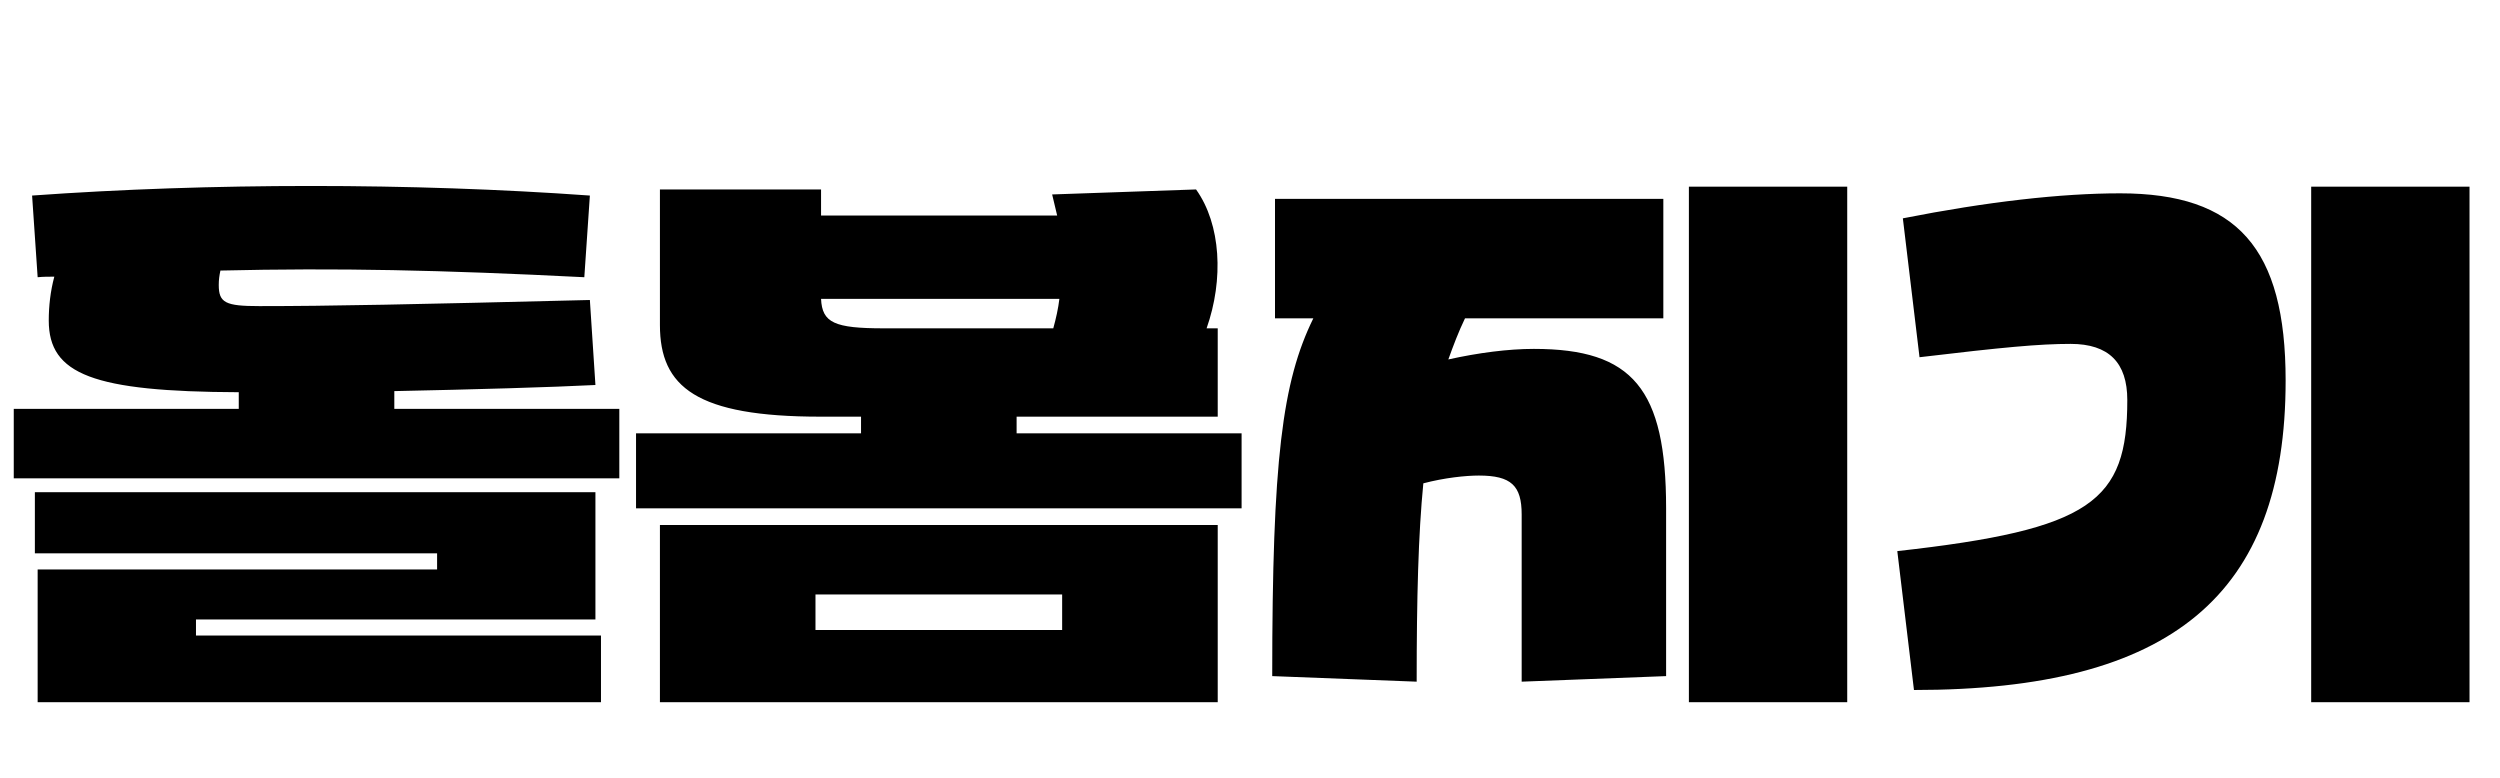 <svg width="135" height="42" viewBox="0 0 135 42" fill="none" xmlns="http://www.w3.org/2000/svg">
<path d="M1.733 10.56C11.333 9.87 22.253 9.87 31.853 10.56L31.553 14.97C23.813 14.58 18.233 14.46 11.903 14.61C11.843 14.88 11.813 15.12 11.813 15.39C11.813 16.35 12.173 16.53 14.003 16.53C17.783 16.53 22.163 16.44 31.853 16.2L32.153 20.79C29.813 20.91 25.643 21.03 21.293 21.12V22.08H33.443V25.83H0.743V22.08H12.893V21.18C5.033 21.15 2.633 20.22 2.633 17.31C2.633 16.53 2.723 15.72 2.933 14.94C2.633 14.94 2.333 14.94 2.033 14.97L1.733 10.56ZM1.883 29.88V26.58H32.153V33.45H10.583V34.32H32.453V37.92H2.033V30.75H23.603V29.88H1.883ZM64.587 10.23C65.936 12.12 66.087 15.09 65.156 17.73H65.757V22.5H54.897V23.4H67.046V27.45H34.346V23.4H46.496V22.5H44.306C37.617 22.5 35.636 20.91 35.636 17.55V10.23H44.337V11.64H57.087L56.816 10.5L64.587 10.23ZM35.636 37.92V28.35H65.757V37.92H35.636ZM44.036 34.02H57.356V32.1H44.036V34.02ZM44.337 16.14C44.397 17.43 45.056 17.73 47.727 17.73H56.877C57.026 17.19 57.147 16.65 57.206 16.14H44.337ZM91.2 10.08H99.75V37.92H91.2V10.08ZM68.7 36.51C68.7 24.84 69.24 20.61 70.92 17.19H68.85V10.74H89.82V17.19H79.11C78.75 17.94 78.48 18.66 78.21 19.41C79.83 19.05 81.45 18.84 82.83 18.84C88.17 18.84 89.97 21 89.97 27.45V36.51L82.17 36.81V27.78C82.17 26.22 81.6 25.68 79.86 25.68C79.14 25.68 78 25.8 76.86 26.1C76.59 28.86 76.5 32.25 76.5 36.81L68.7 36.51ZM124.804 10.08H133.354V37.92H124.804V10.08ZM102.454 29.76C112.954 28.59 114.874 27.09 114.874 21.6C114.874 19.59 113.884 18.57 111.814 18.57C110.134 18.57 108.184 18.75 103.654 19.29L102.754 11.79C107.314 10.89 111.304 10.44 114.484 10.44C120.814 10.44 123.424 13.41 123.424 20.55C123.424 32.13 117.274 37.26 103.354 37.26L102.454 29.76Z" fill="black"/>
</svg>
